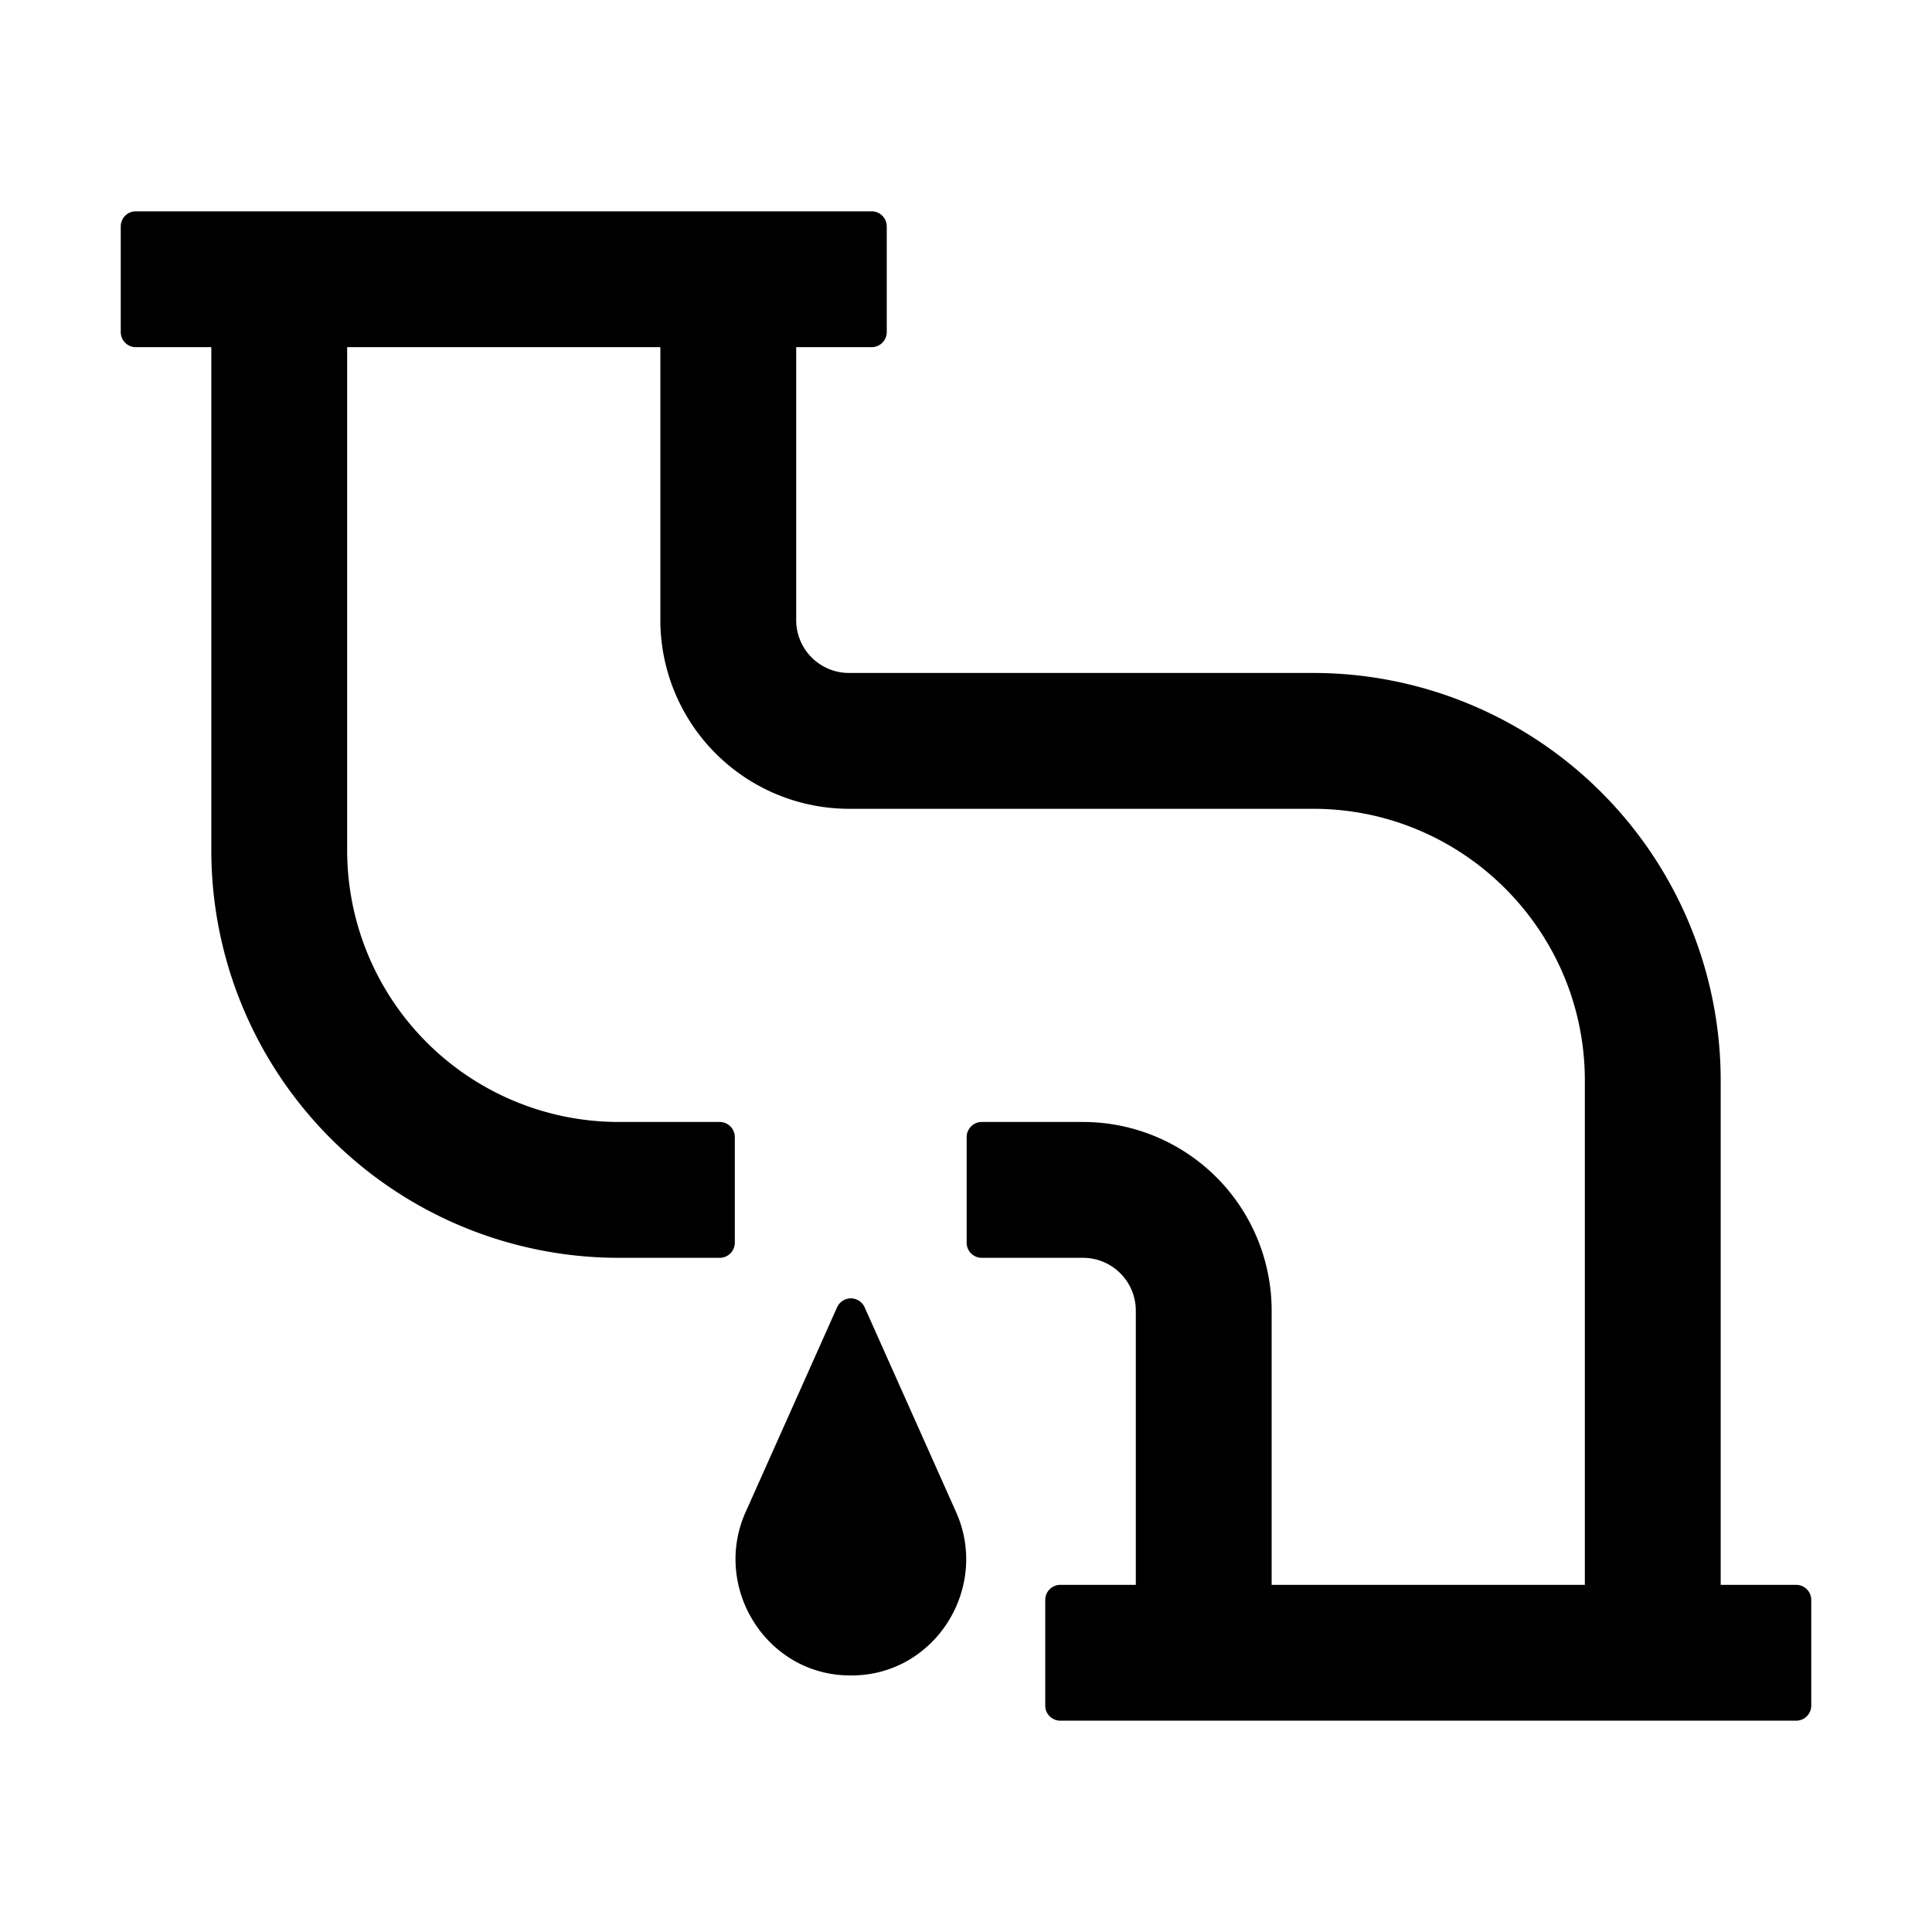 <?xml version="1.0" standalone="no"?><!DOCTYPE svg PUBLIC "-//W3C//DTD SVG 1.1//EN" "http://www.w3.org/Graphics/SVG/1.1/DTD/svg11.dtd"><svg t="1648462568476" class="icon" viewBox="0 0 1024 1024" version="1.1" xmlns="http://www.w3.org/2000/svg" p-id="109208" xmlns:xlink="http://www.w3.org/1999/xlink" width="200" height="200"><defs><style type="text/css">@font-face { font-family: feedback-iconfont; src: url("//at.alicdn.com/t/font_1031158_u69w8yhxdu.woff2?t=1630033759944") format("woff2"), url("//at.alicdn.com/t/font_1031158_u69w8yhxdu.woff?t=1630033759944") format("woff"), url("//at.alicdn.com/t/font_1031158_u69w8yhxdu.ttf?t=1630033759944") format("truetype"); }
</style></defs><path d="M952 840h-40V572.68a216 216 0 0 0-216-216H450a28 28 0 0 1-28-28V184h40a8 8 0 0 0 8-8v-56a8 8 0 0 0-8-8H72a8 8 0 0 0-8 8v56a8 8 0 0 0 8 8h40v266.67a216 216 0 0 0 216 216h53.46a8 8 0 0 0 8-8v-56a8 8 0 0 0-8-8H328a144 144 0 0 1-144-144V184h166v144.68a100.11 100.11 0 0 0 100 100h246c79.4 0 144 64.6 144 144V840H674V694.67a100 100 0 0 0-100-100h-53.65a8 8 0 0 0-8 8v56a8 8 0 0 0 8 8H574a28 28 0 0 1 28 28V840h-40a8 8 0 0 0-8 8v56a8 8 0 0 0 8 8h390a8 8 0 0 0 8-8v-56a8 8 0 0 0-8-8z" p-id="109209"></path><path d="M489.4 762.59l-31.12-69.69a8 8 0 0 0-14.61 0l-31.13 69.69-17.25 38.63a60.92 60.92 0 0 0-5.22 30.58 62.66 62.66 0 0 0 9.56 28 61.68 61.68 0 0 0 20.89 20.2 59.49 59.49 0 0 0 29.29 8h2.32a59.49 59.49 0 0 0 29.29-8 61.68 61.68 0 0 0 20.89-20.17 62.66 62.66 0 0 0 9.56-28 61 61 0 0 0-5.21-30.58z" p-id="109210"></path></svg>